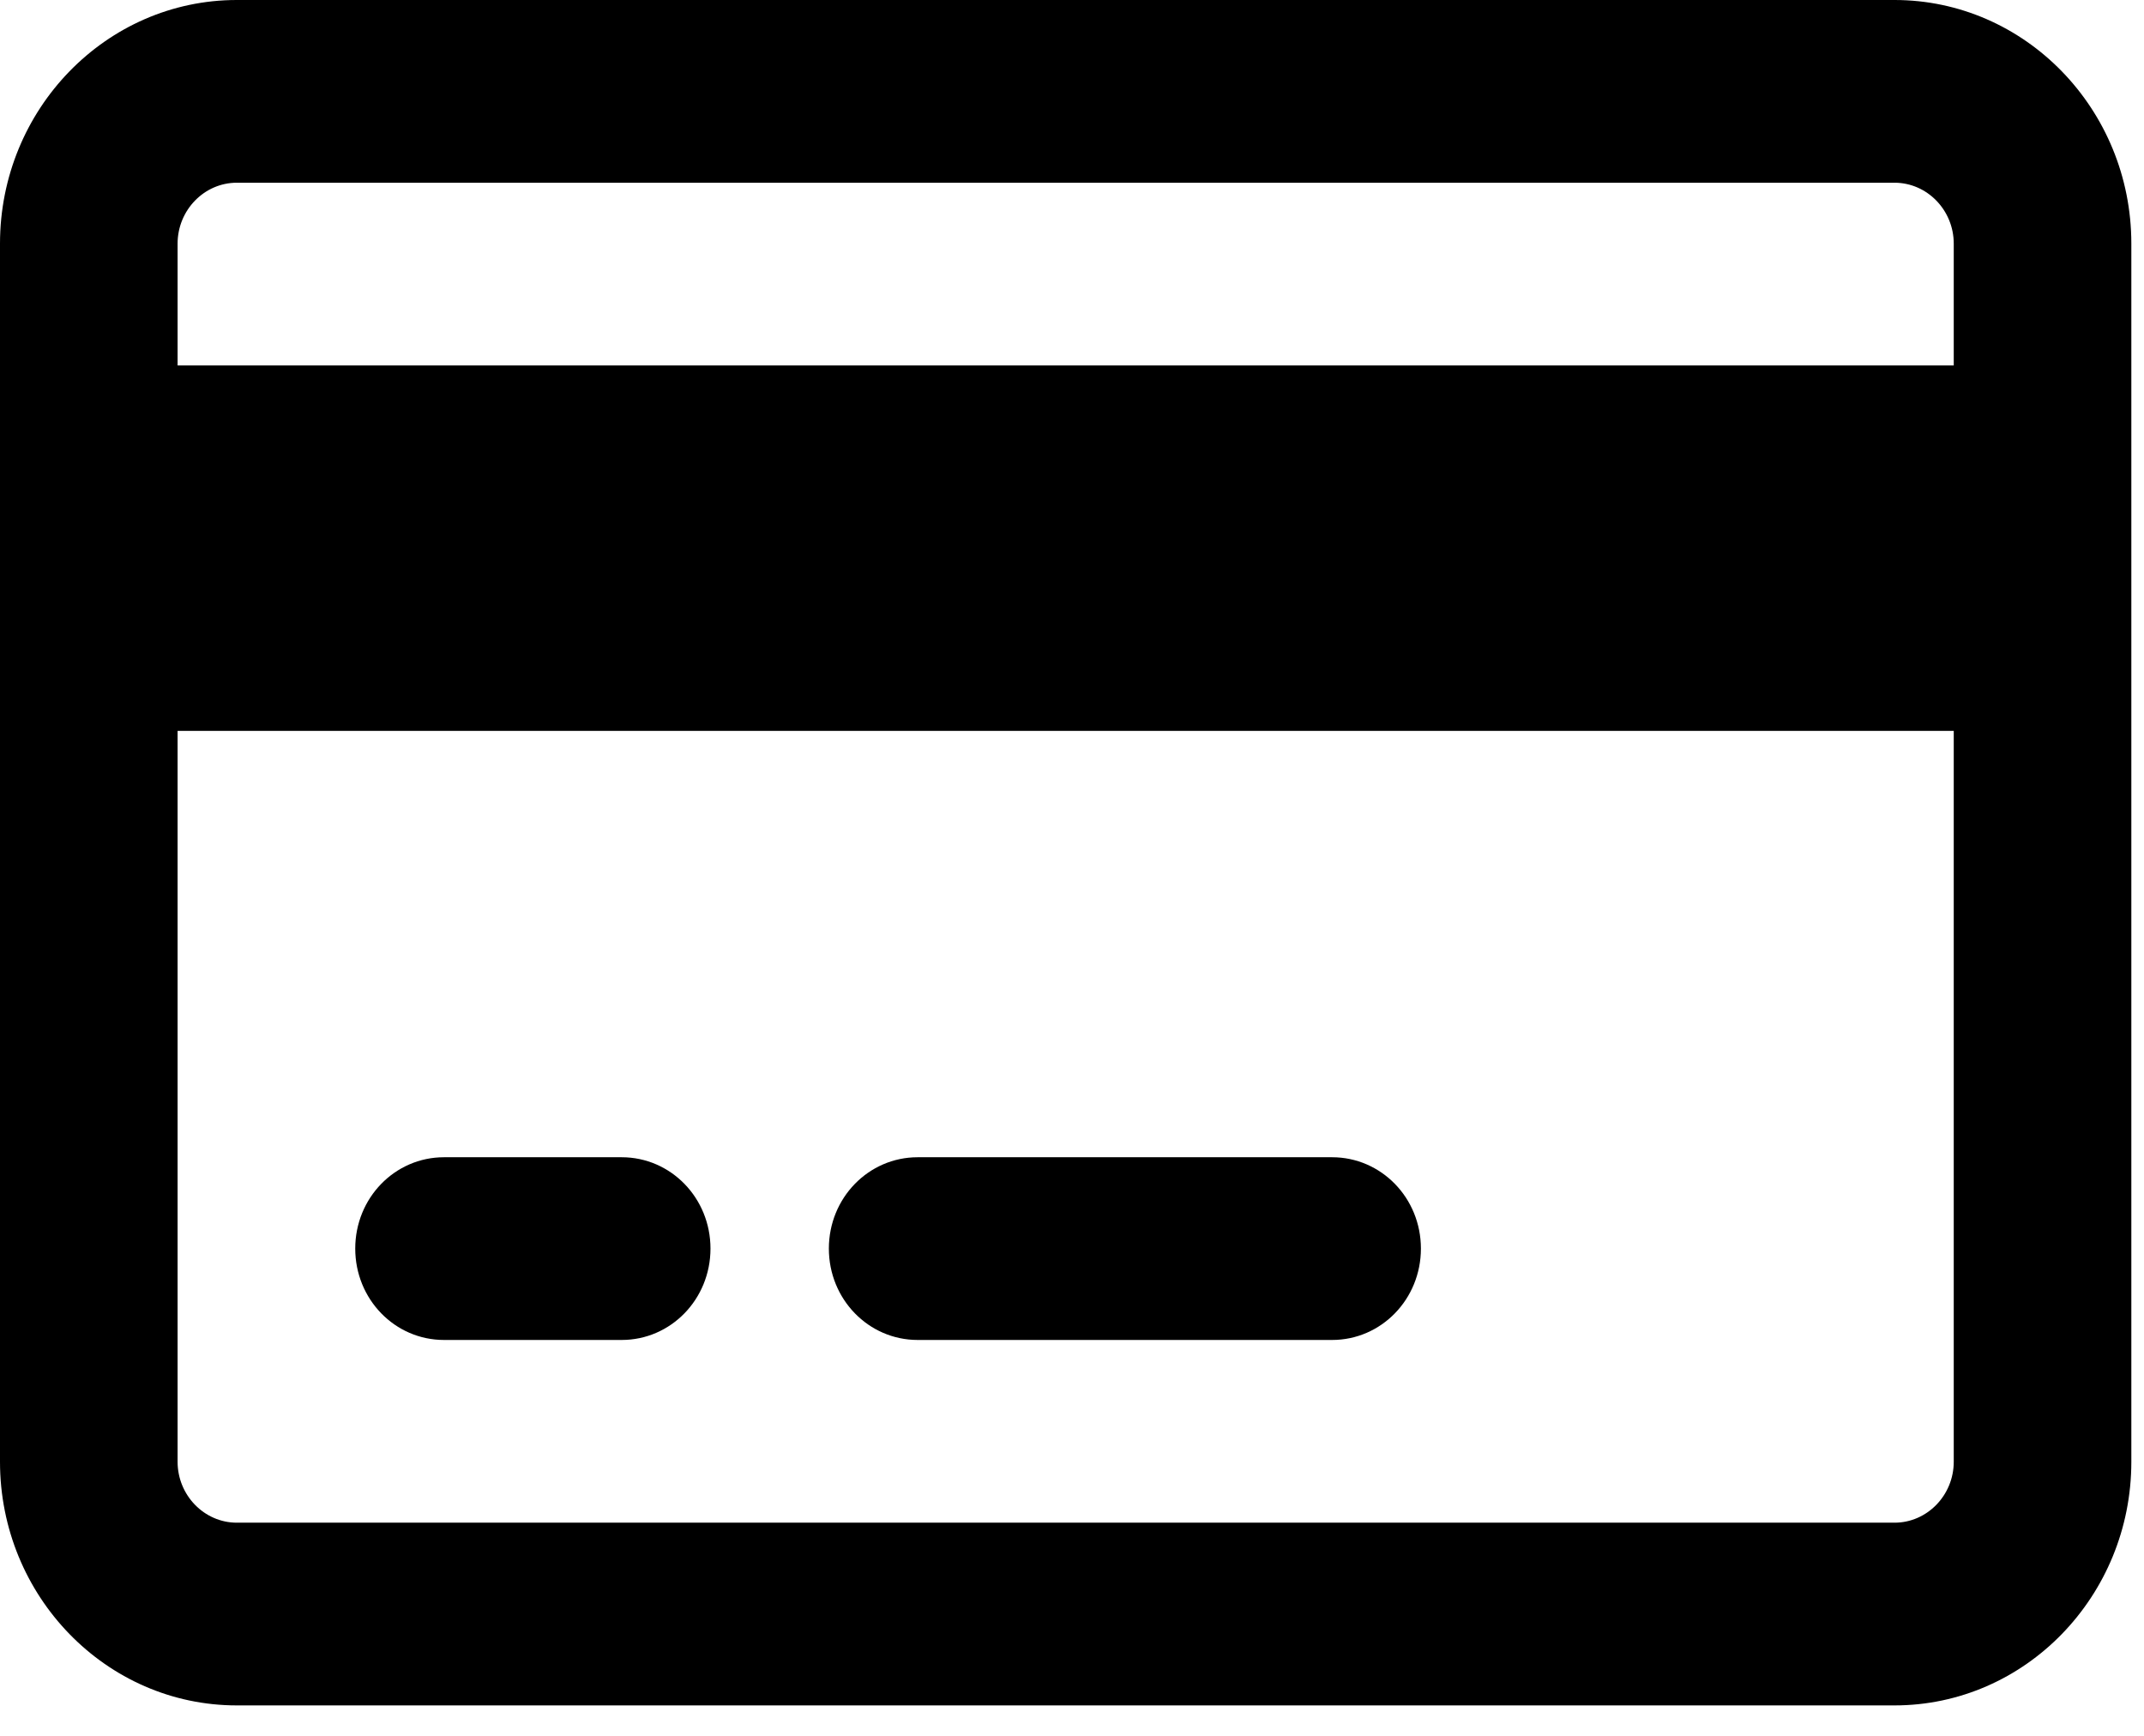 <svg width="42" height="34" viewBox="0 0 42 34" fill="none" xmlns="http://www.w3.org/2000/svg">
<path d="M37.113 3.579C37.751 3.579 38.273 4.116 38.273 4.772V7.158H3.479V4.772C3.479 4.116 4.001 3.579 4.639 3.579H37.113ZM38.273 14.316V28.632C38.273 29.288 37.751 29.825 37.113 29.825H4.639C4.001 29.825 3.479 29.288 3.479 28.632V14.316H38.273ZM4.639 0C2.08 0 0 2.14 0 4.772V28.632C0 31.264 2.08 33.404 4.639 33.404H37.113C39.672 33.404 41.752 31.264 41.752 28.632V4.772C41.752 2.14 39.672 0 37.113 0H4.639ZM8.698 22.667C7.734 22.667 6.959 23.465 6.959 24.456C6.959 25.448 7.734 26.246 8.698 26.246H12.178C13.142 26.246 13.918 25.448 13.918 24.456C13.918 23.465 13.142 22.667 12.178 22.667H8.698ZM17.977 22.667C17.013 22.667 16.237 23.465 16.237 24.456C16.237 25.448 17.013 26.246 17.977 26.246H26.095C27.059 26.246 27.835 25.448 27.835 24.456C27.835 23.465 27.059 22.667 26.095 22.667H17.977Z" fill="black"/>
</svg>
